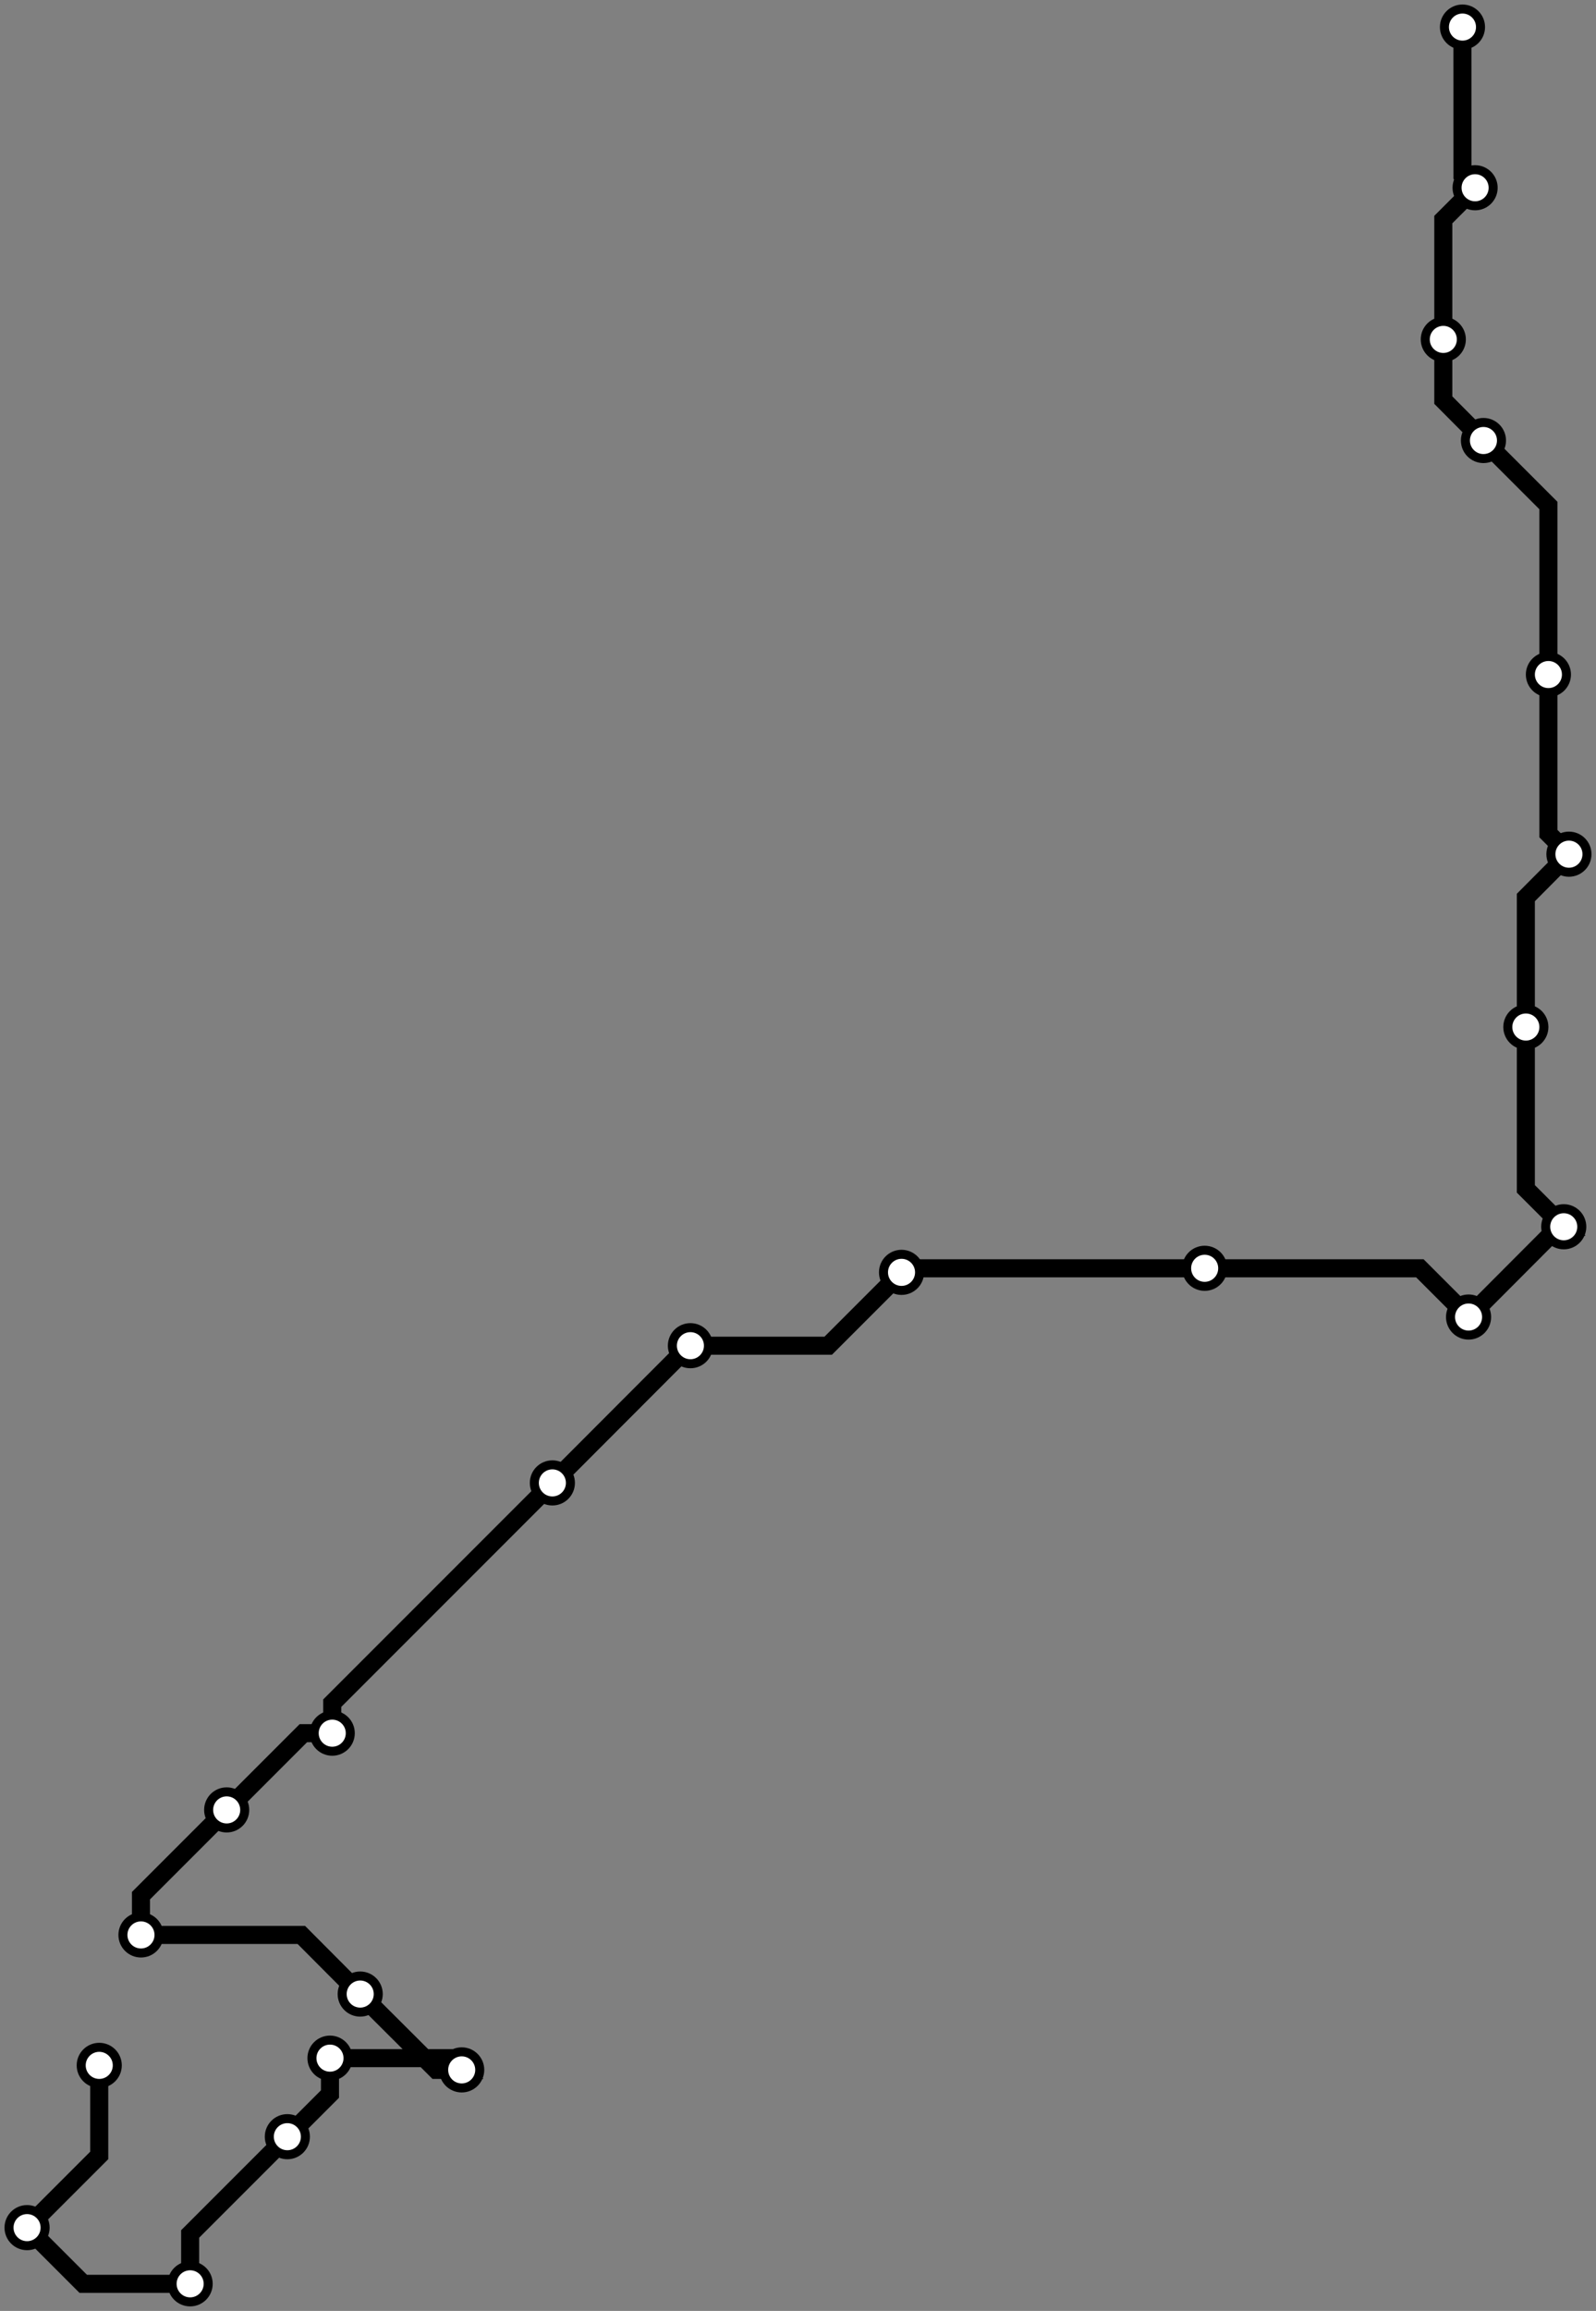 <svg width="707.6" height="1024.0" xmlns="http://www.w3.org/2000/svg">
<rect width="100%" height="100%" fill="#808080" stroke="none"/>
<path d="M648.379 12.0 L648.4 77.6 L654.0 83.2 L639.9 97.3 L639.9 150.4 L639.9 177.3 L657.7 195.2 L686.5 224.0 L686.5 298.9 L686.5 369.4 L695.6 378.5 L676.5 397.7 L676.5 455.1 L676.5 526.8 L693.3 543.6 L691.0 543.6 L651.1 583.6 L629.5 562.0 L534.1 562.0 L401.5 562.0 L399.7 563.8 L367.2 596.3 L306.1 596.3 L305.6 596.3 L244.9 657.1 L147.3 754.7 L147.3 768.0 L134.5 768.0 L100.5 802.0 L62.5 840.0 L62.5 857.4 L133.6 857.4 L159.7 883.6 L193.4 917.2 L204.7 917.2 L199.5 912.0 L146.3 912.0 L146.3 927.9 L127.4 946.8 L84.3 989.9 L84.3 1012.0 L36.9 1012.0 L12.0 987.1 L44.0 955.1 L44.0 915.2 " />
<circle cx="648.4" cy="12.0" r="8" />
<circle cx="654.0" cy="83.2" r="8" />
<circle cx="639.9" cy="150.4" r="8" />
<circle cx="657.7" cy="195.2" r="8" />
<circle cx="686.5" cy="298.9" r="8" />
<circle cx="695.6" cy="378.5" r="8" />
<circle cx="676.5" cy="455.1" r="8" />
<circle cx="693.3" cy="543.6" r="8" />
<circle cx="651.1" cy="583.6" r="8" />
<circle cx="534.1" cy="562.0" r="8" />
<circle cx="399.7" cy="563.8" r="8" />
<circle cx="306.1" cy="596.3" r="8" />
<circle cx="244.9" cy="657.1" r="8" />
<circle cx="147.3" cy="768.0" r="8" />
<circle cx="100.5" cy="802.0" r="8" />
<circle cx="62.5" cy="857.4" r="8" />
<circle cx="159.7" cy="883.6" r="8" />
<circle cx="204.7" cy="917.2" r="8" />
<circle cx="146.3" cy="912.0" r="8" />
<circle cx="127.4" cy="946.8" r="8" />
<circle cx="84.3" cy="1012.0" r="8" />
<circle cx="12.0" cy="987.1" r="8" />
<circle cx="44.0" cy="915.2" r="8" />
<style>
circle {
fill: white;
stroke: #000000;
stroke-width: 4;
}
path {
fill: none;
stroke: #000000;
stroke-width: 8;
}</style>
</svg>
